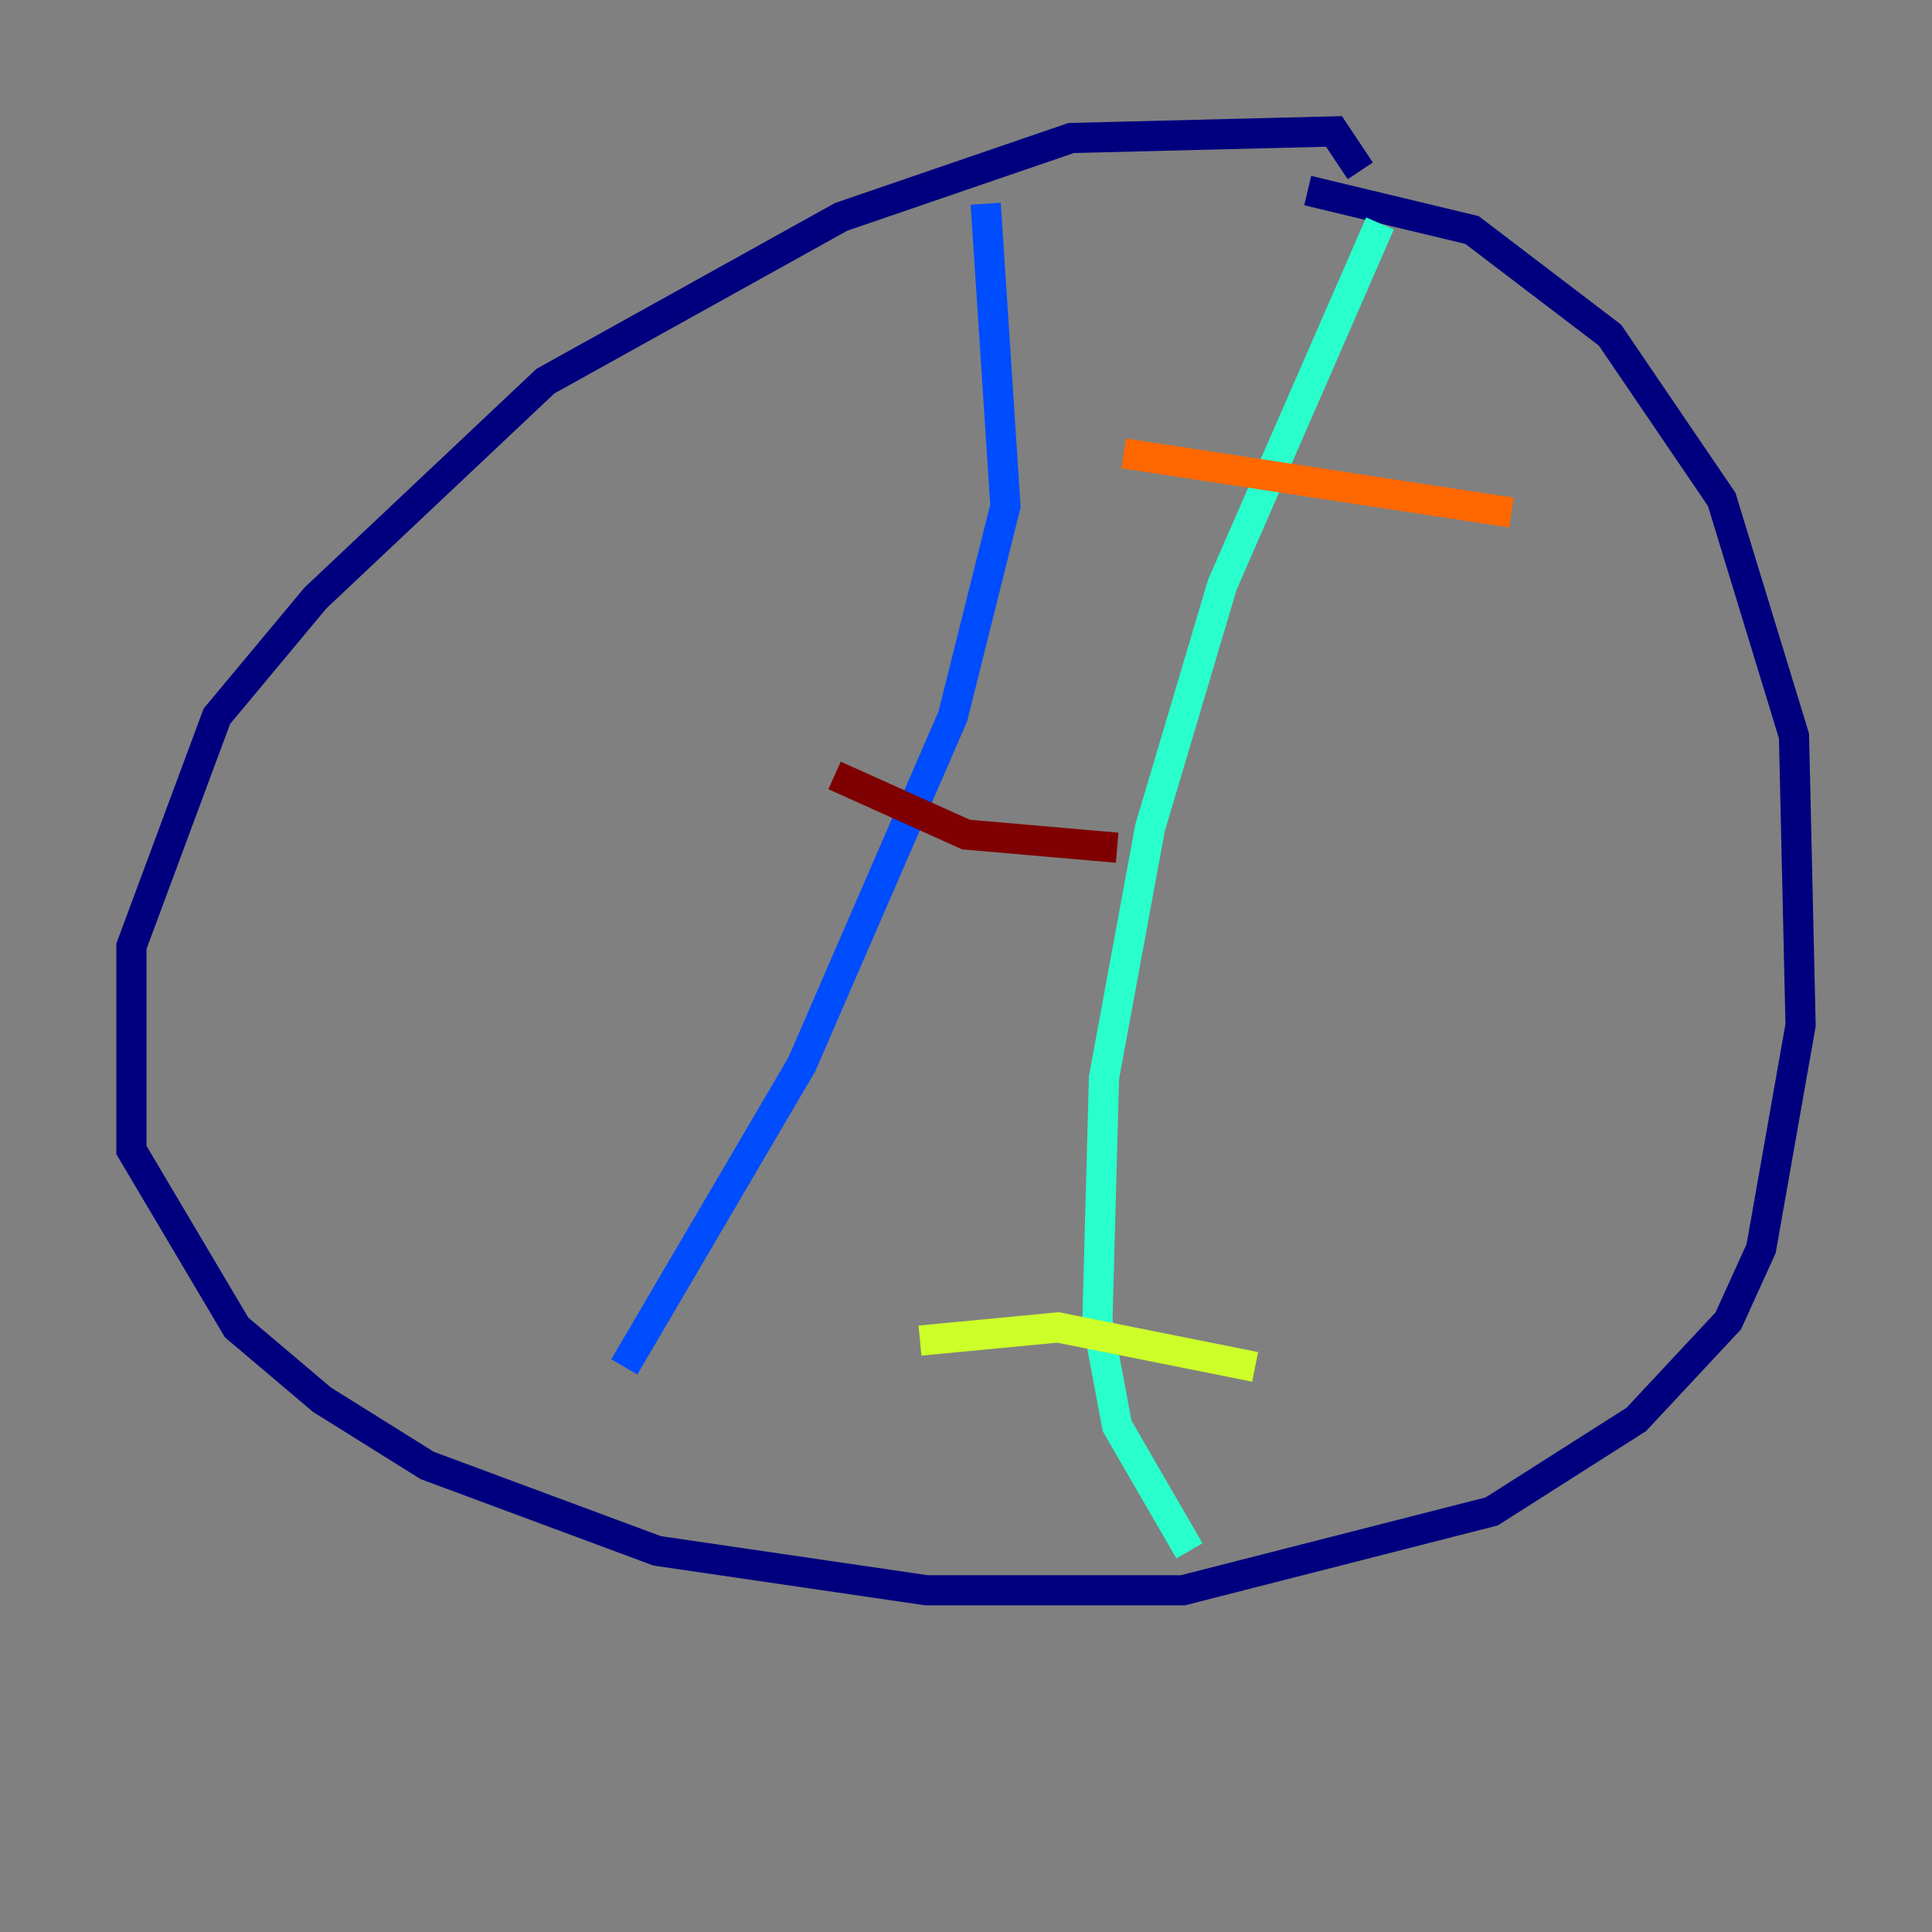 <?xml version="1.0" encoding="utf-8" ?>
<svg baseProfile="tiny" height="128" version="1.2" viewBox="0,0,128,128" width="128" xmlns="http://www.w3.org/2000/svg" xmlns:ev="http://www.w3.org/2001/xml-events" xmlns:xlink="http://www.w3.org/1999/xlink"><rect x="0" y="0" width="128" height="128" fill="#808080" stroke="none"/><defs /><polyline fill="none" points="90.122,11.32 88.381,8.707 70.966,9.143 55.728,14.367 36.136,25.252 20.898,39.619 14.367,47.456 8.707,62.694 8.707,76.191 15.674,87.946 21.333,92.735 28.299,97.088 43.537,102.748 61.388,105.361 78.367,105.361 98.83,100.136 108.408,94.041 114.503,87.51 116.68,82.721 119.293,67.918 118.857,48.762 114.068,33.088 106.667,22.204 97.524,15.238 86.639,12.626" stroke="#00007f" stroke-width="2" /><polyline fill="none" points="65.306,13.497 66.612,33.524 63.129,47.456 53.116,70.531 41.361,90.558" stroke="#004cff" stroke-width="2" /><polyline fill="none" points="91.429,14.803 80.98,38.748 76.191,54.857 73.143,71.401 72.707,87.51 74.014,94.476 78.803,102.748" stroke="#29ffcd" stroke-width="2" /><polyline fill="none" points="60.952,88.816 70.095,87.946 83.156,90.558" stroke="#cdff29" stroke-width="2" /><polyline fill="none" points="74.449,30.041 100.136,33.959" stroke="#ff6700" stroke-width="2" /><polyline fill="none" points="55.292,51.374 64.0,55.292 74.014,56.163" stroke="#7f0000" stroke-width="2" /></svg>